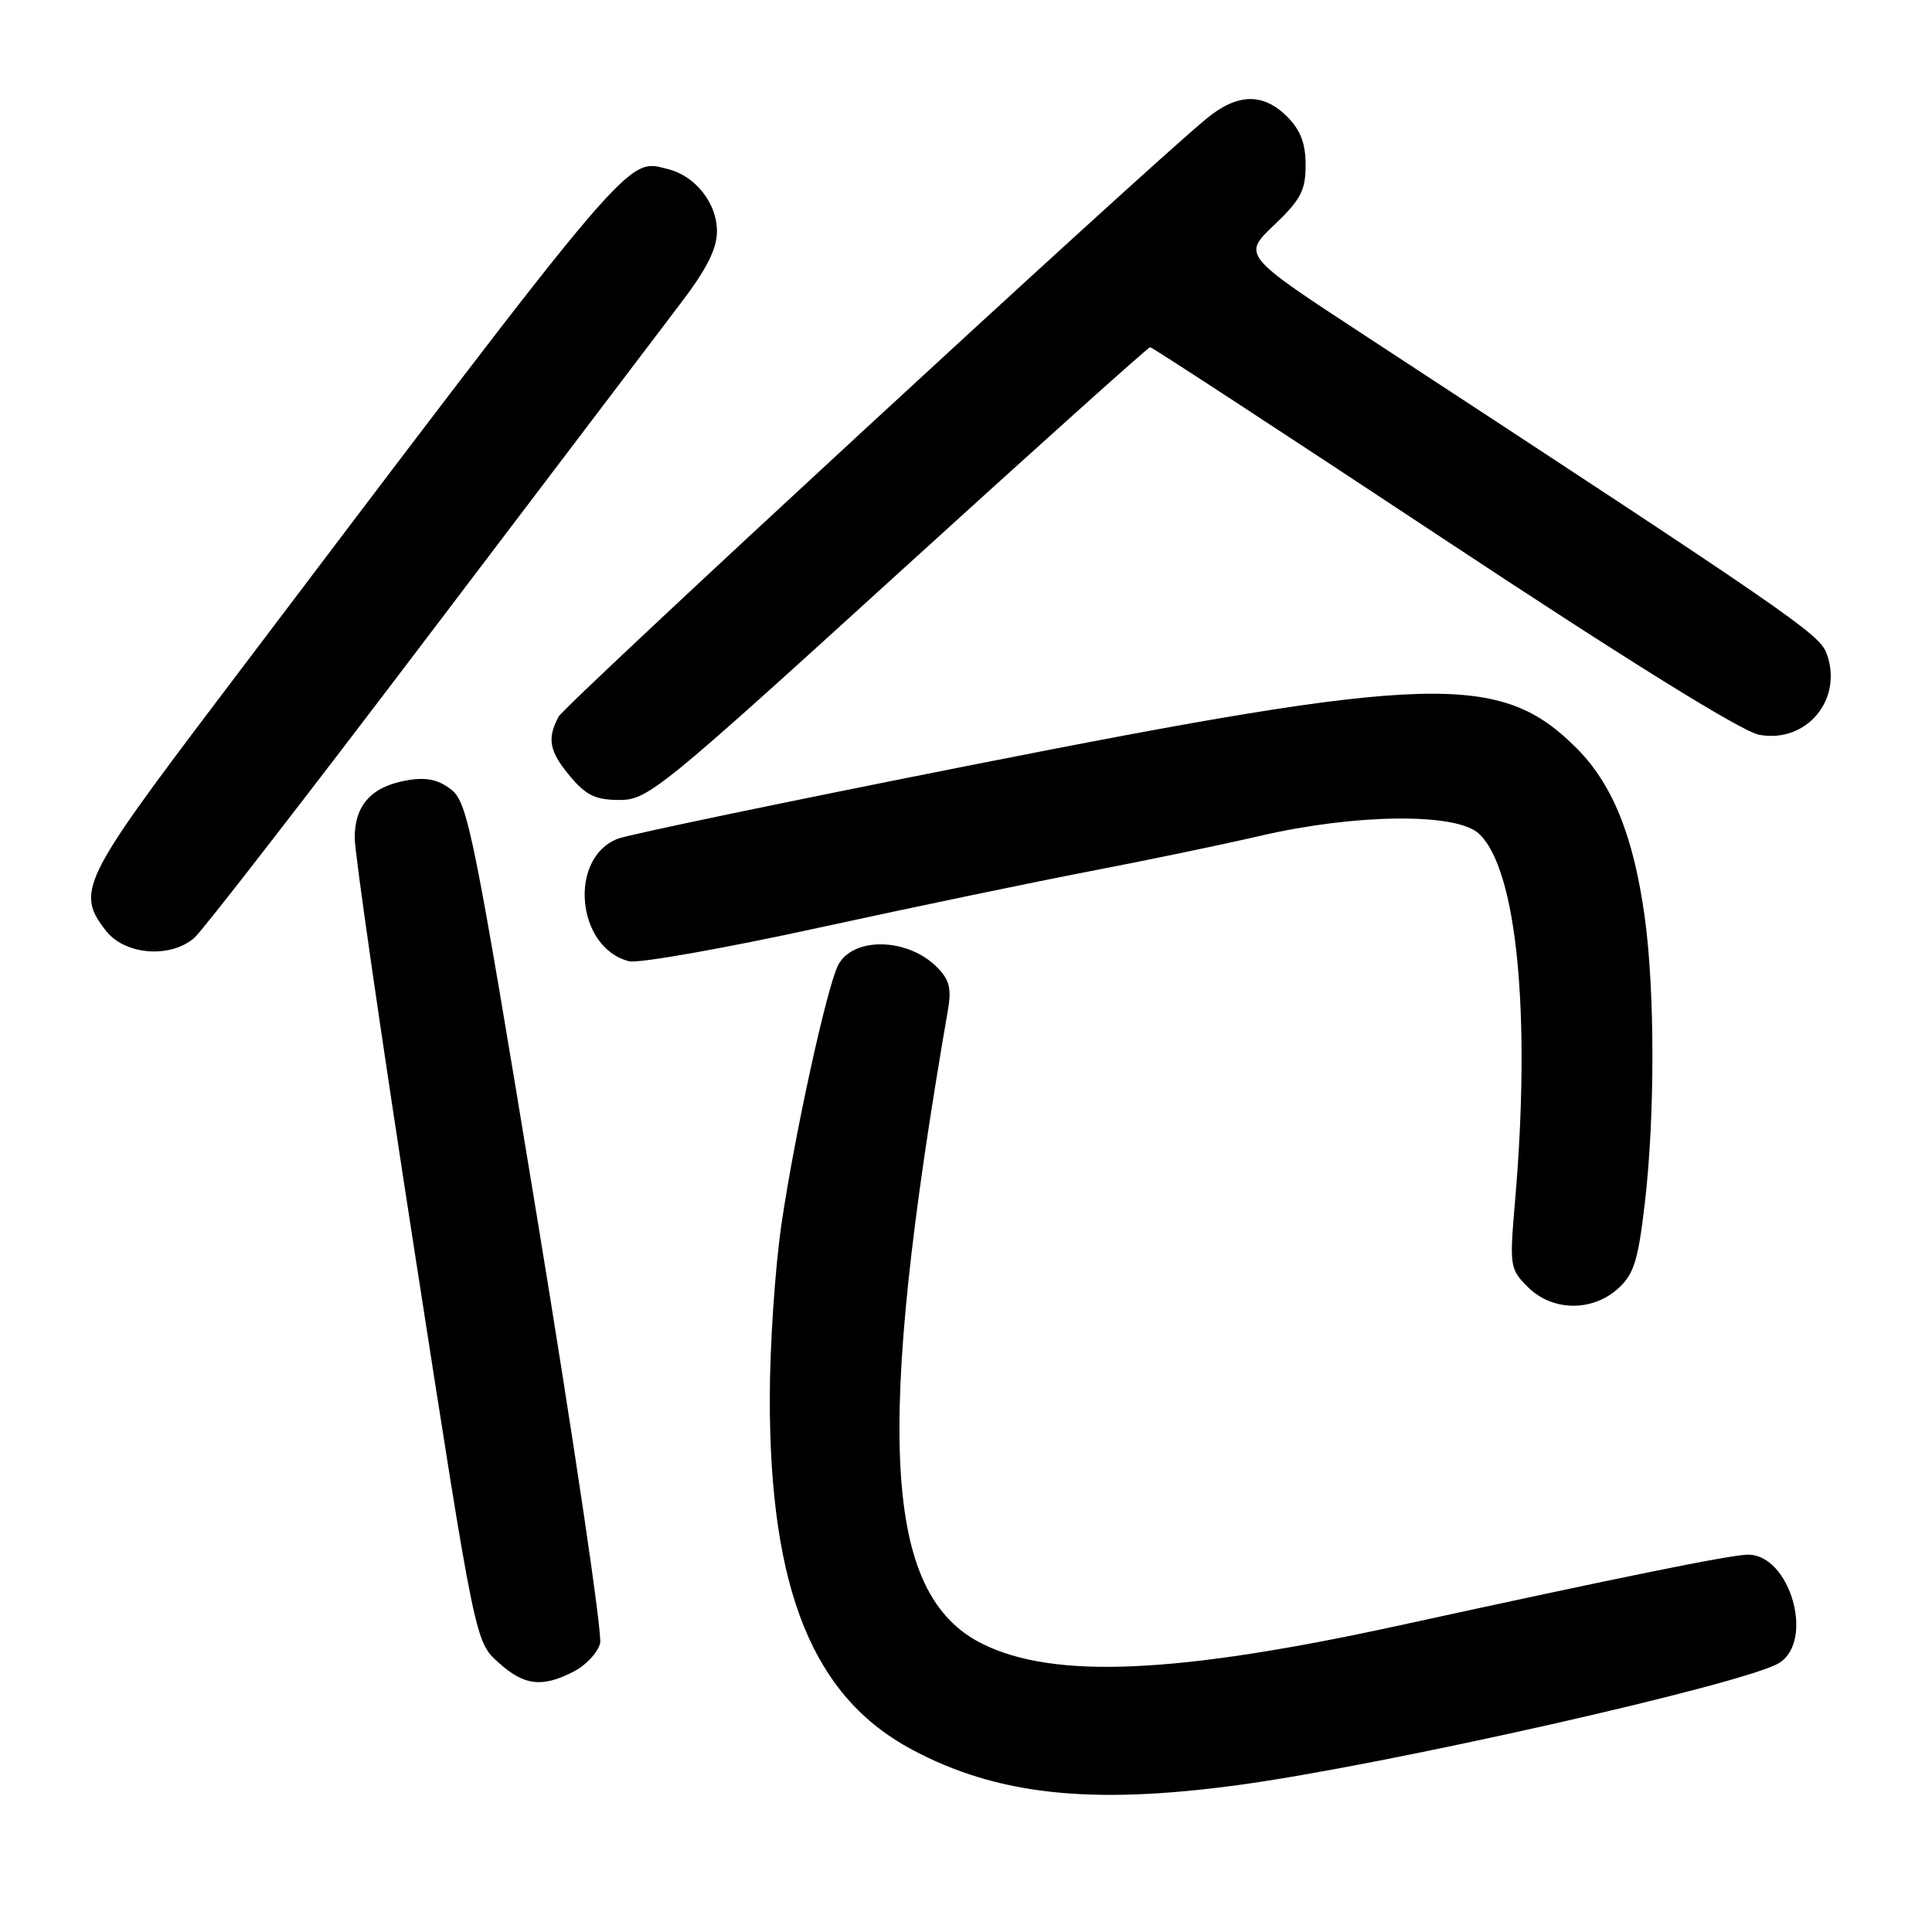 <?xml version="1.0" encoding="UTF-8" standalone="no"?>
<!DOCTYPE svg PUBLIC "-//W3C//DTD SVG 1.1//EN" "http://www.w3.org/Graphics/SVG/1.1/DTD/svg11.dtd" >
<svg xmlns="http://www.w3.org/2000/svg" xmlns:xlink="http://www.w3.org/1999/xlink" version="1.1" viewBox="0 0 256 256">
 <g >
 <path fill="currentColor"
d=" M 164.00 236.54 C 183.32 233.94 231.34 223.10 235.75 220.35 C 240.47 217.42 237.20 206.00 231.63 206.00 C 229.39 206.00 214.87 208.95 185.50 215.36 C 155.96 221.81 139.68 222.54 130.18 217.82 C 117.04 211.30 115.88 190.11 125.60 133.86 C 126.10 130.97 125.80 129.80 124.14 128.14 C 120.26 124.26 113.09 124.10 111.08 127.84 C 109.61 130.60 105.32 150.16 103.56 162.13 C 102.70 167.97 102.00 178.41 102.00 185.31 C 102.00 210.70 107.73 224.85 120.86 231.84 C 132.10 237.84 144.45 239.18 164.00 236.54 Z  M 76.04 221.48 C 77.65 220.65 79.22 218.96 79.52 217.73 C 79.83 216.50 76.05 190.99 71.12 161.03 C 62.88 110.89 61.99 106.41 59.86 104.68 C 58.19 103.34 56.59 102.97 54.15 103.36 C 49.29 104.15 47.00 106.60 47.00 111.02 C 47.00 113.06 50.59 137.85 54.98 166.12 C 62.96 217.50 62.96 217.50 66.00 220.25 C 69.44 223.37 71.82 223.66 76.04 221.48 Z  M 214.39 170.75 C 216.49 168.85 217.05 167.09 217.94 159.50 C 219.30 147.91 219.29 131.23 217.92 121.41 C 216.44 110.76 213.66 103.90 208.90 99.13 C 198.81 89.05 189.74 89.30 128.50 101.42 C 104.30 106.21 83.32 110.58 81.88 111.13 C 75.27 113.66 76.36 125.62 83.36 127.37 C 84.57 127.68 95.90 125.68 108.53 122.92 C 121.16 120.17 137.35 116.80 144.50 115.43 C 151.65 114.06 161.78 111.96 167.00 110.75 C 179.58 107.83 192.88 107.68 195.92 110.43 C 200.99 115.02 202.90 134.31 200.74 159.29 C 200.01 167.78 200.07 168.16 202.45 170.54 C 205.67 173.76 210.94 173.85 214.39 170.75 Z  M 25.77 124.25 C 26.86 123.29 40.73 105.40 56.57 84.50 C 72.42 63.60 87.55 43.66 90.19 40.19 C 93.66 35.64 95.00 32.97 95.00 30.63 C 95.00 26.94 92.16 23.33 88.55 22.42 C 82.94 21.02 84.78 18.85 28.85 92.76 C 10.81 116.60 10.02 118.22 14.07 123.37 C 16.59 126.56 22.62 127.02 25.77 124.25 Z  M 118.98 76.00 C 137.11 59.50 152.15 46.00 152.40 46.00 C 152.65 46.00 170.10 57.40 191.18 71.34 C 215.69 87.56 230.79 96.93 233.09 97.36 C 239.41 98.54 244.31 92.59 242.01 86.53 C 241.04 83.98 237.15 81.30 181.06 44.59 C 164.62 33.83 164.62 33.83 168.81 29.84 C 172.36 26.46 173.00 25.24 173.00 21.88 C 173.00 19.00 172.33 17.24 170.55 15.45 C 167.35 12.26 163.94 12.35 159.83 15.75 C 151.20 22.87 74.91 93.31 74.01 94.97 C 72.45 97.90 72.78 99.59 75.59 102.92 C 77.67 105.40 78.95 106.00 82.10 106.00 C 85.84 106.00 87.53 104.63 118.98 76.00 Z "/>
</g>
</svg>